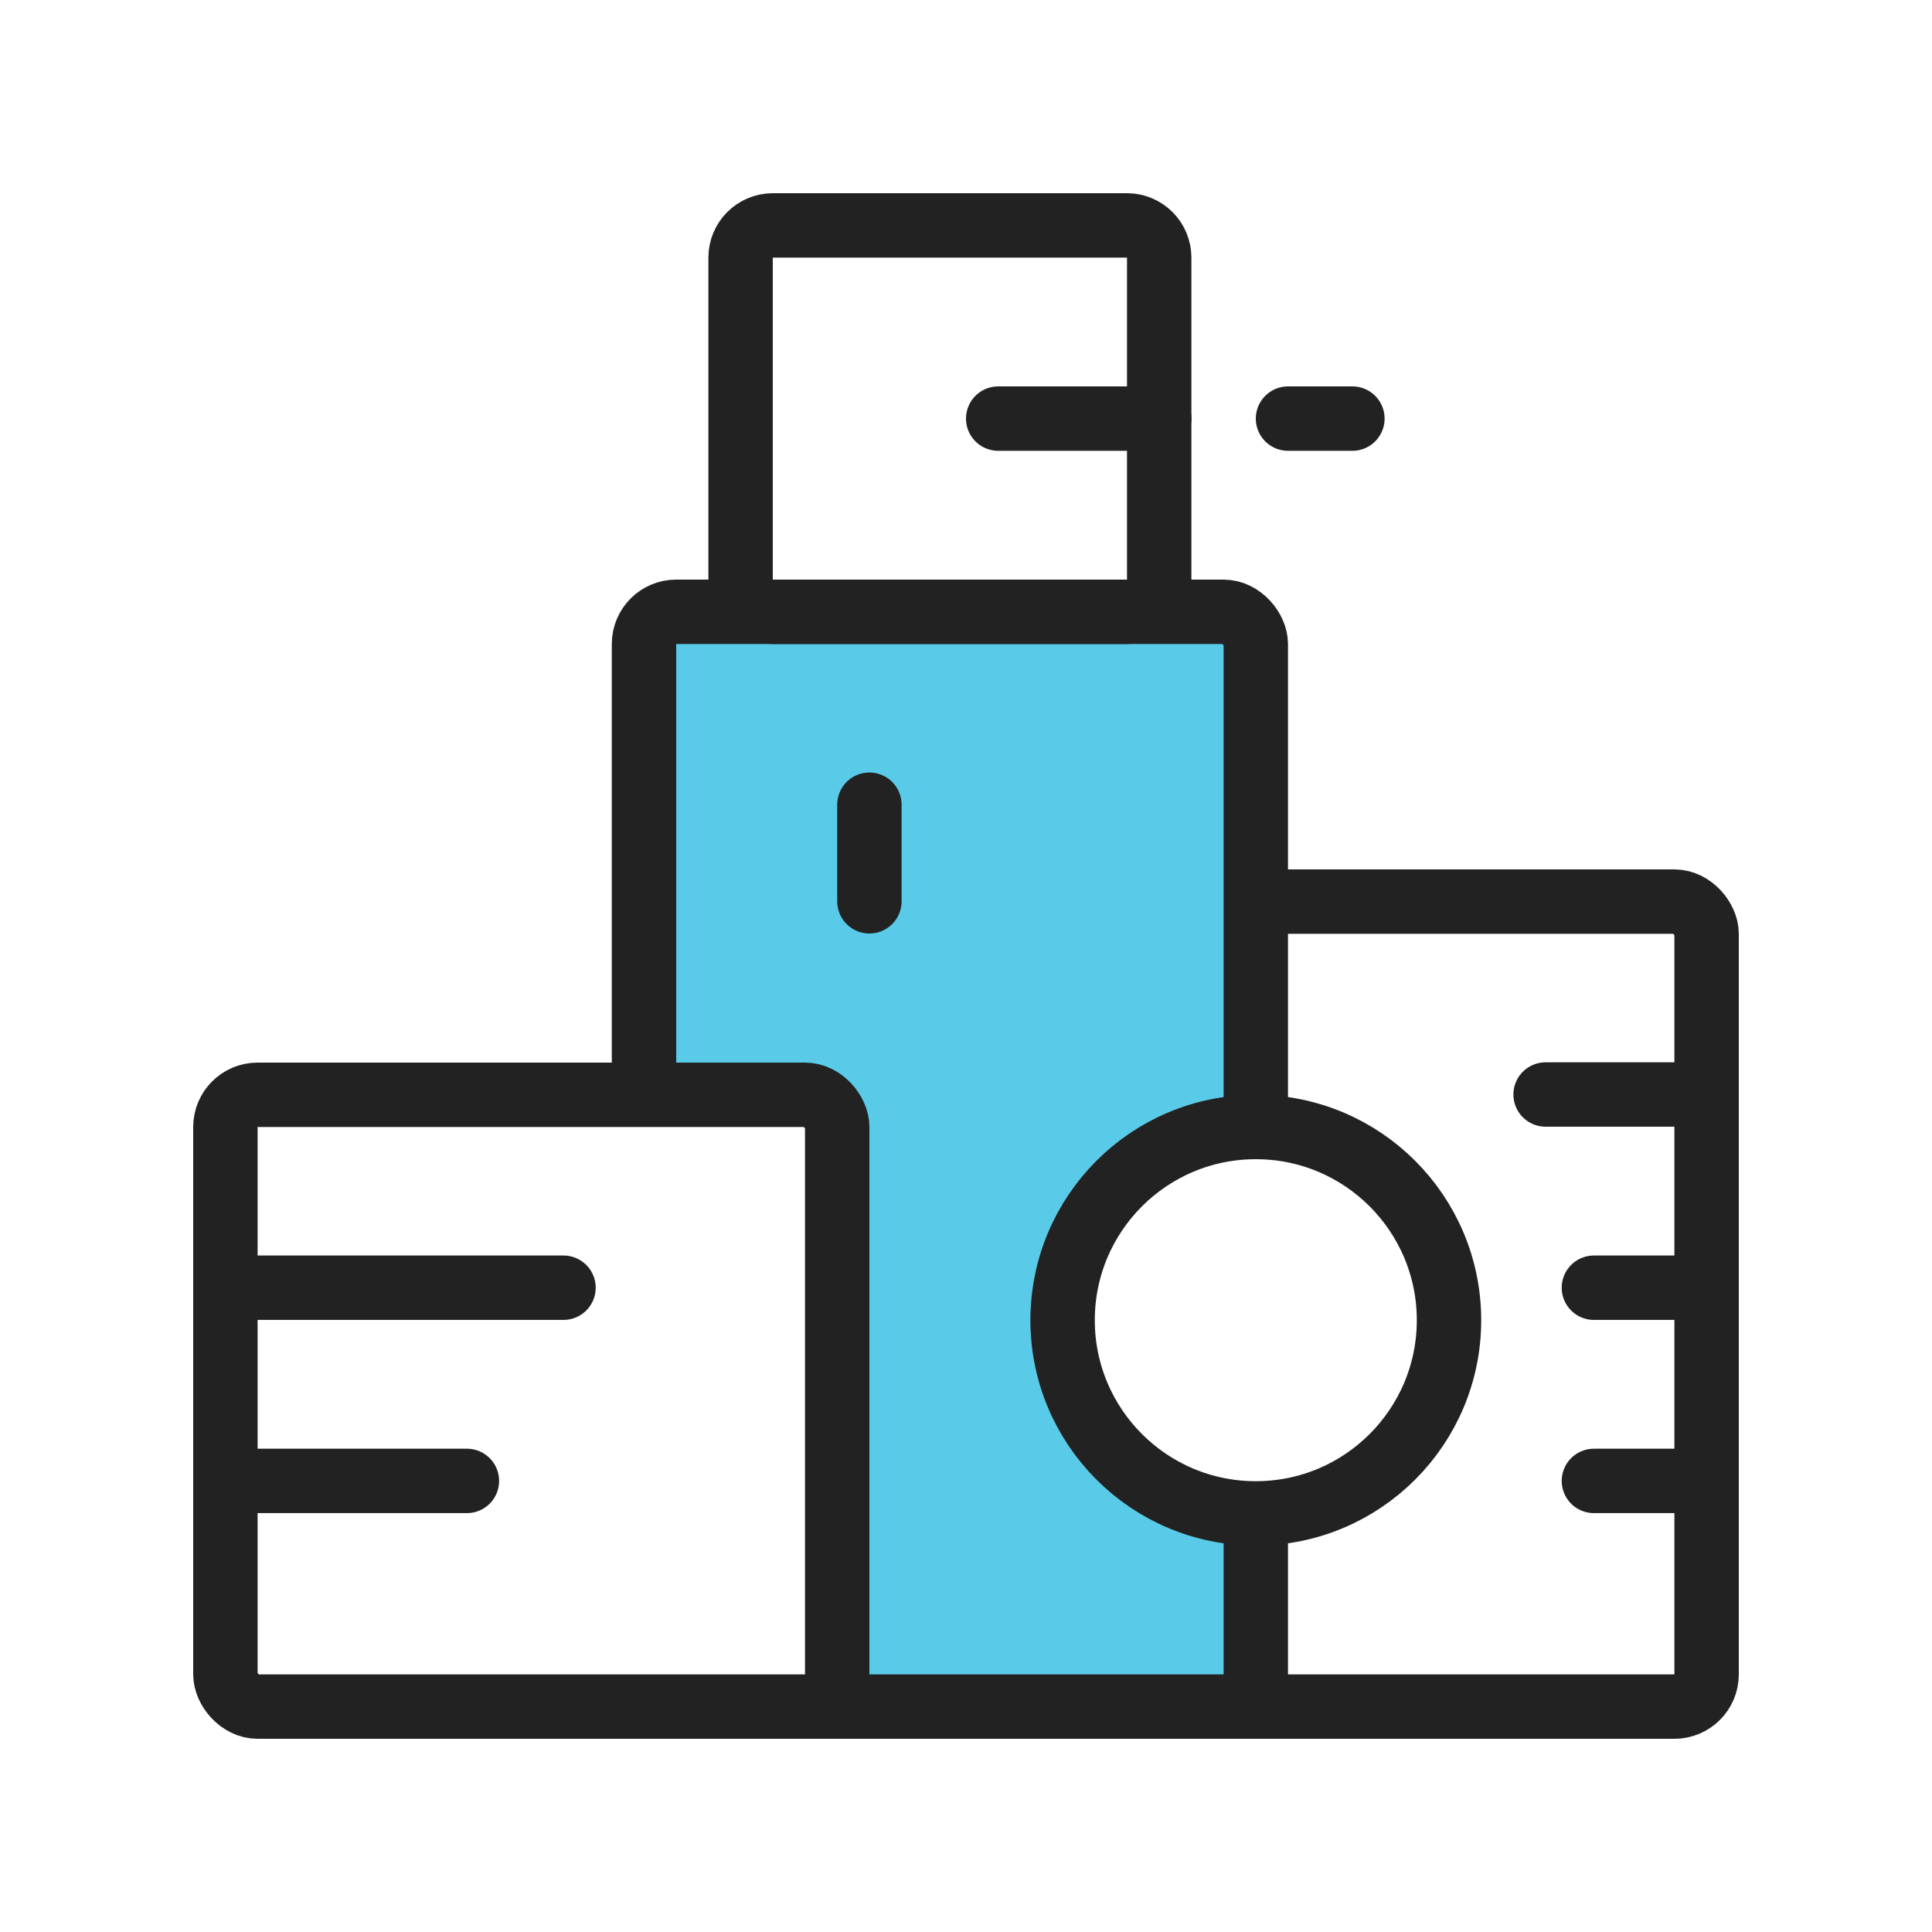 <svg width="60" height="60" viewBox="0 0 60 60" fill="none" xmlns="http://www.w3.org/2000/svg">
<rect width="60" height="60" fill="white"/>
<rect width="60" height="60" fill="white"/>
<rect x="34" y="28" width="19" height="25" rx="1" fill="white" stroke="#222222" stroke-width="2"/>
<rect x="20" y="19" width="19" height="34" rx="1" fill="#59CBE8" stroke="#222222" stroke-width="2"/>
<path d="M23 8C23 7.448 23.448 7 24 7H35C35.552 7 36 7.448 36 8V18C36 18.552 35.552 19 35 19H24C23.448 19 23 18.552 23 18V8Z" fill="white" stroke="#222222" stroke-width="2"/>
<rect x="7" y="34" width="19" height="19" rx="1" fill="white" stroke="#222222" stroke-width="2"/>
<path d="M49.5 45.991H52.5" stroke="#222222" stroke-width="2" stroke-linecap="round"/>
<path d="M7 45.991H14.5" stroke="#222222" stroke-width="2" stroke-linecap="round"/>
<path d="M49.5 39.991H52.5" stroke="#222222" stroke-width="2" stroke-linecap="round"/>
<path d="M48 33.991H52.5" stroke="#222222" stroke-width="2" stroke-linecap="round"/>
<path d="M31 13H36" stroke="#222222" stroke-width="2" stroke-linecap="round"/>
<path d="M40 13H42" stroke="#222222" stroke-width="2" stroke-linecap="round"/>
<path d="M7 39.991H17.5" stroke="#222222" stroke-width="2" stroke-linecap="round"/>
<path d="M27 24.991V27.991" stroke="#222222" stroke-width="2" stroke-linecap="round"/>
<circle cx="39" cy="41" r="6" fill="white" stroke="#222222" stroke-width="2"/>
</svg>
